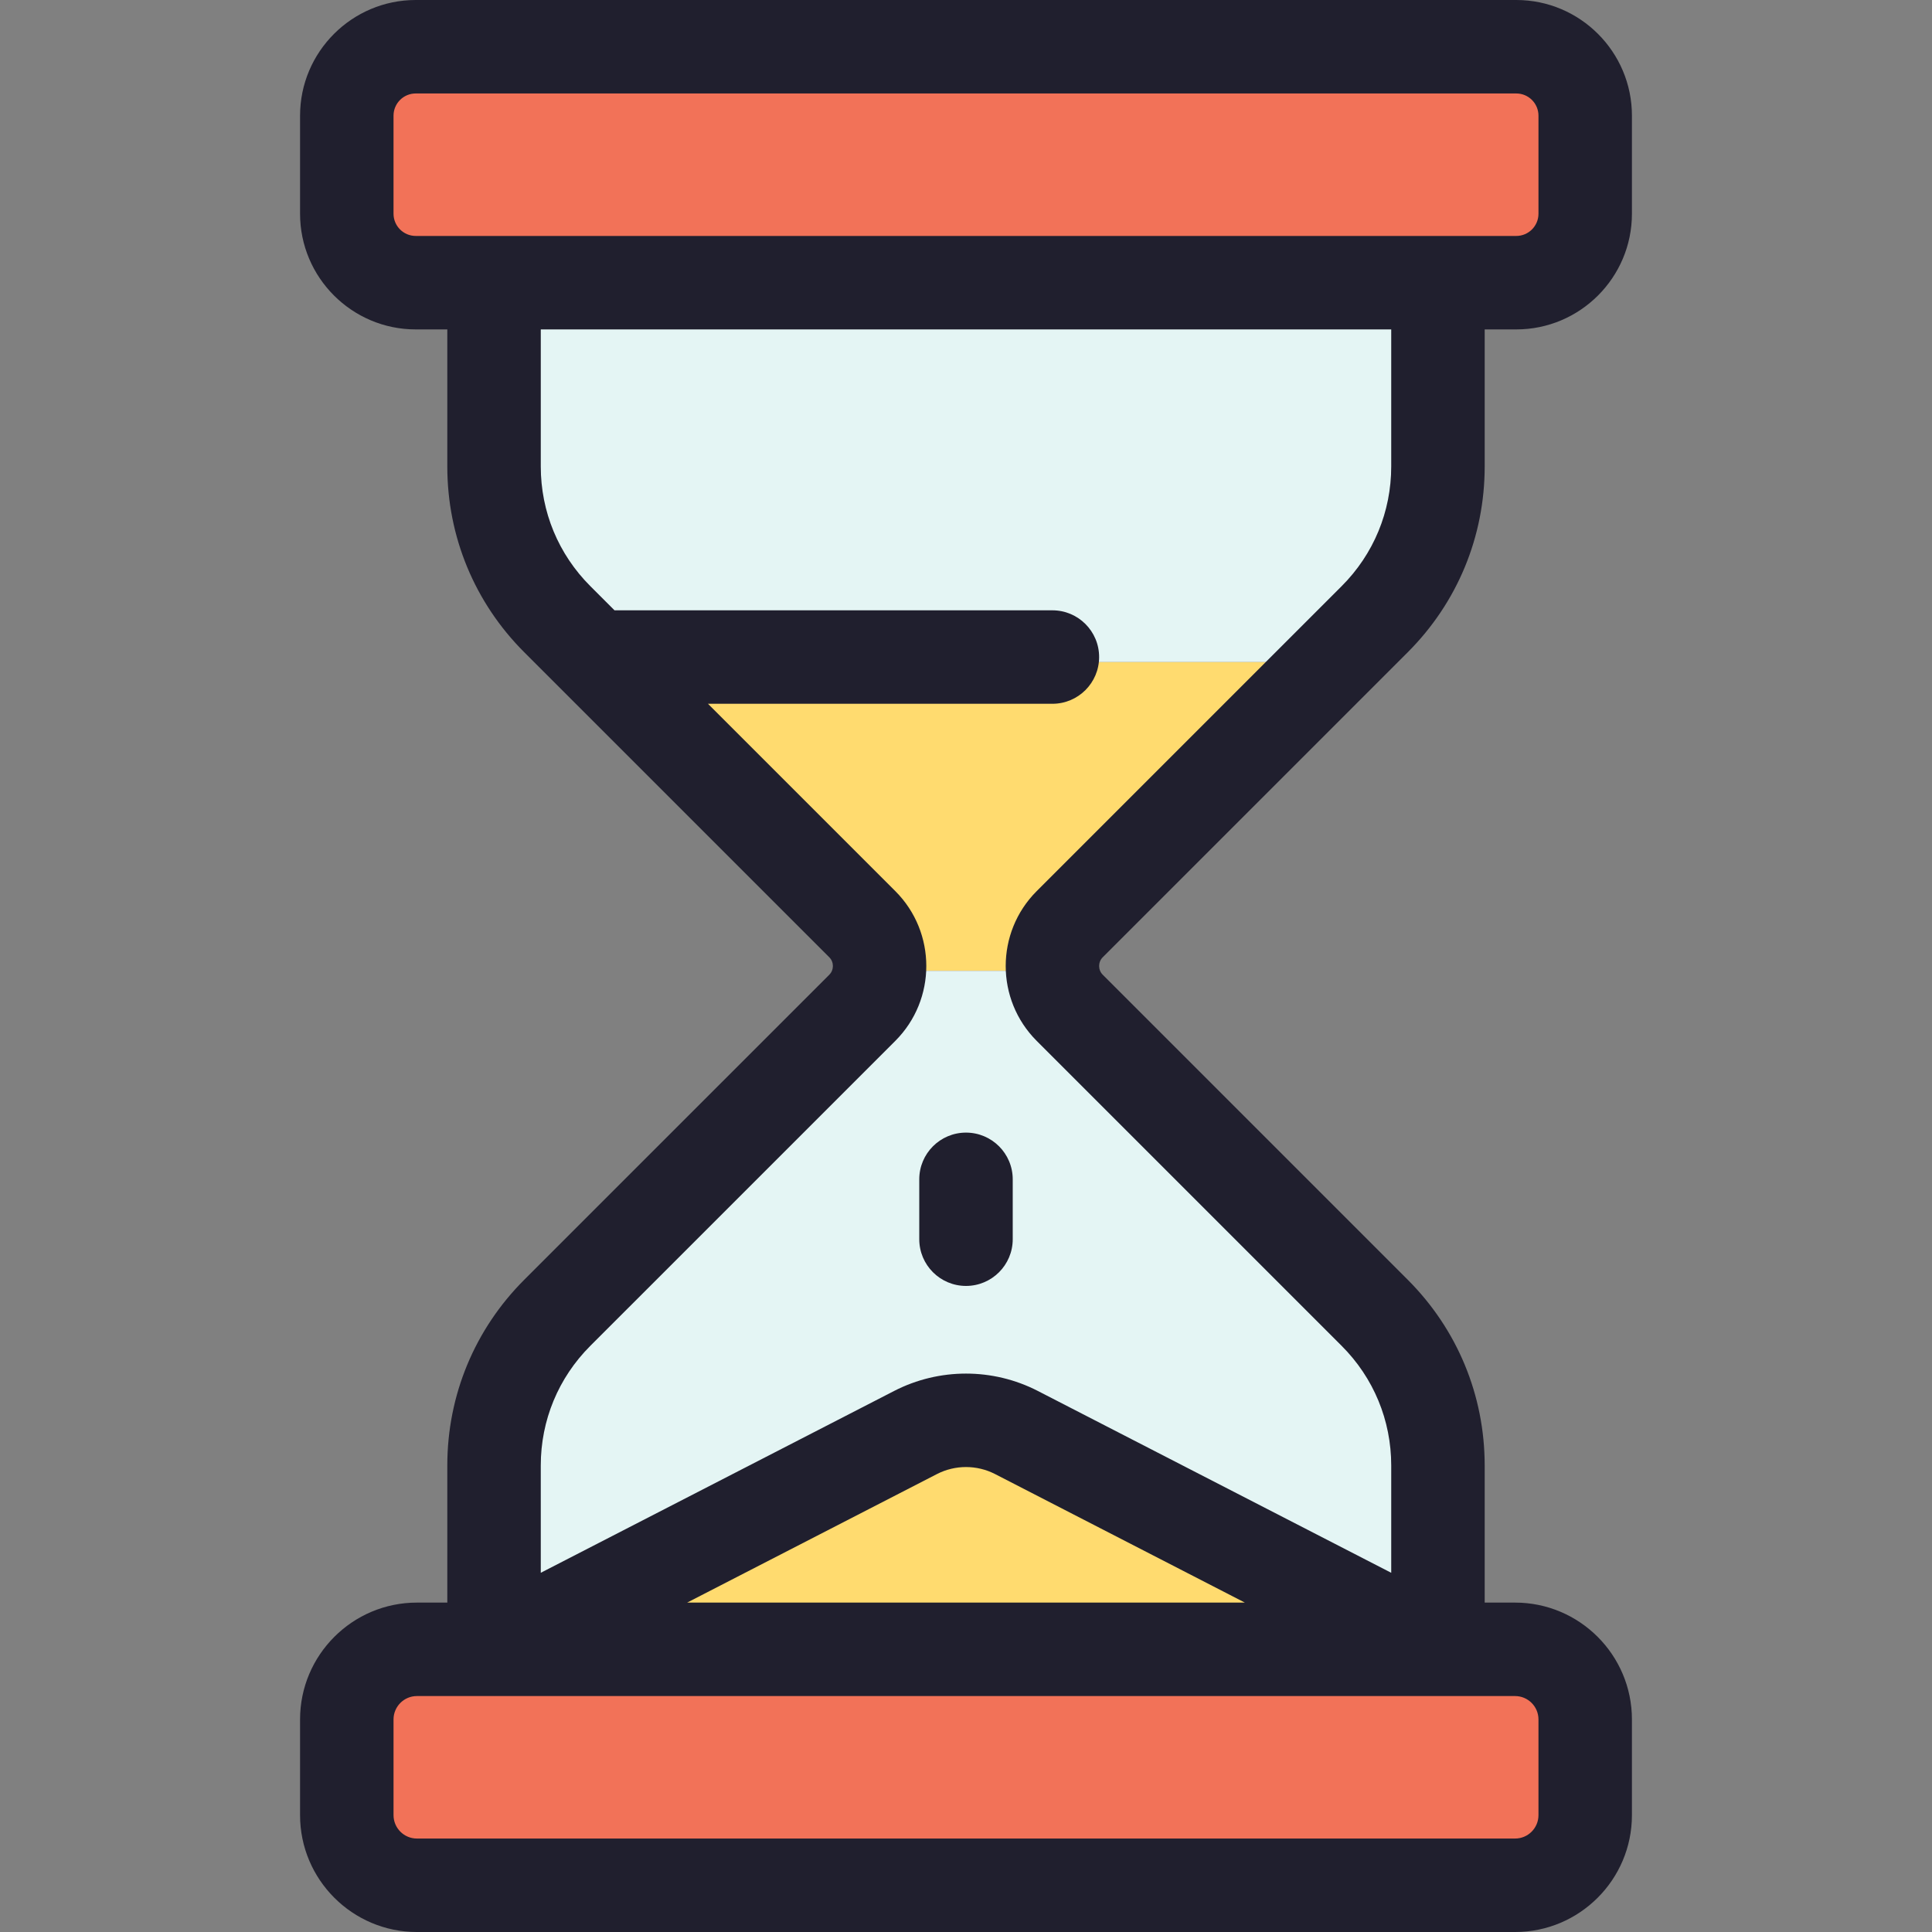 <?xml version="1.0" encoding="iso-8859-1"?>
<!-- Generator: Adobe Illustrator 19.0.0, SVG Export Plug-In . SVG Version: 6.00 Build 0)  -->
<svg version="1.1" id="Layer_1" xmlns="http://www.w3.org/2000/svg" xmlns:xlink="http://www.w3.org/1999/xlink" x="0px" y="0px"
	 width="512px" height="512px" viewBox="0 0 511.999 511.999" style="enable-background:new 0 0 511.999 511.999;" xml:space="preserve">
<rect x="0" y="0" width="511.999" height="511.999" fill="#808080" stroke="none"/>
<path style="fill:#FFDB6F;" d="M354.019,175.427l-70.79,70.79c-3.059,3.059-4.595,7.072-4.595,11.084h-45.773
	c0-4.013-1.536-8.025-4.595-11.084l-70.803-70.79h121.171H354.019z"/>
<path style="fill:#E4F5F4;" d="M380.82,389.68v48.708h-0.037l-111.659-57.452c-8.397-4.322-18.354-4.322-26.751,0l-111.659,57.452
	h-0.037V389.68c0-15.184,6.031-29.748,16.756-40.473l80.834-80.822c3.059-3.059,4.595-7.072,4.595-11.084h45.773
	c0,4.013,1.536,8.025,4.595,11.084l80.822,80.822C374.788,359.932,380.82,374.497,380.82,389.68z"/>
<g>
	<path style="fill:#F27258;" d="M419.843,456.966v25.376c0,10.254-8.322,18.577-18.577,18.577H110.229
		c-10.267,0-18.577-8.322-18.577-18.577v-25.376c0-10.254,8.31-18.577,18.577-18.577h20.447h0.037h250.069h0.037h20.447
		C411.521,438.389,419.843,446.711,419.843,456.966z"/>
	<path style="fill:#F27258;" d="M419.843,31.952v25.995c0,10.093-8.186,18.267-18.267,18.267H380.82h-57.588H181.763h-51.086H109.92
		c-10.093,0-18.267-8.174-18.267-18.267V31.952c0-10.093,8.174-18.267,18.267-18.267h291.656
		C411.657,13.685,419.843,21.859,419.843,31.952z"/>
</g>
<path style="fill:#E4F5F4;" d="M380.82,76.215v48.708c0,15.183-6.031,29.748-16.769,40.473l-10.031,10.032h-75.385H157.464
	l-10.031-10.032c-10.725-10.725-16.756-25.289-16.756-40.473V76.215h51.086h141.469H380.82z"/>
<path style="fill:#FFDB6F;" d="M380.783,438.389H130.713l111.659-57.452c8.397-4.322,18.354-4.322,26.751,0L380.783,438.389z"/>
<g>
	<path style="fill:#201F2E;" d="M373.064,172.855c13.15-13.15,20.392-30.633,20.392-49.229l0.001-36.328h8.369
		c16.901,0,30.652-13.751,30.652-30.652V30.652C432.479,13.751,418.729,0,401.828,0H110.171C93.27,0,79.519,13.751,79.519,30.652
		v25.994c0,16.901,13.751,30.652,30.652,30.652h8.373l-0.002,36.323c-0.001,18.599,7.241,36.085,20.394,49.236l80.828,80.822
		c1.281,1.281,1.281,3.362,0,4.643l-80.827,80.822c-13.154,13.151-20.396,30.637-20.395,49.236l0.002,36.323h-8.064
		c-17.072,0-30.961,13.889-30.961,30.961v25.375c0,17.072,13.889,30.961,30.961,30.961h291.037
		c17.072,0,30.961-13.889,30.961-30.961v-25.375c0-17.072-13.889-30.961-30.961-30.961h-8.06l-0.001-36.328
		c0-18.597-7.242-36.08-20.392-49.229L292.24,258.32c-1.279-1.279-1.279-3.362,0-4.642L373.064,172.855z M130.931,62.528
		C130.93,62.528,130.93,62.528,130.931,62.528h-20.76c-3.244,0-5.883-2.639-5.883-5.883V30.652c0-3.244,2.639-5.883,5.883-5.883
		h291.656c3.243,0,5.883,2.639,5.883,5.883v25.994c0,3.244-2.639,5.883-5.883,5.883H130.931z M401.518,449.472
		c3.414,0,6.192,2.778,6.192,6.192v25.375c0,3.414-2.778,6.192-6.192,6.192H110.481c-3.414,0-6.192-2.778-6.192-6.192v-25.375
		c0-3.414,2.778-6.192,6.192-6.192h20.458c0.012,0,0.024,0.003,0.036,0.003c0.014,0,0.027-0.003,0.041-0.003H401.518z
		 M182.102,424.702l66.192-34.059c4.825-2.483,10.586-2.483,15.413,0l66.19,34.059H182.102z M274.726,275.836l80.824,80.824
		c8.472,8.471,13.138,19.735,13.138,31.714v28.432l-93.651-48.19c-11.92-6.134-26.157-6.134-38.078,0l-93.647,48.187l-0.002-28.428
		c-0.001-11.982,4.665-23.247,13.139-31.719l80.828-80.822c10.937-10.938,10.937-28.735,0-39.673l-49.656-49.652h91.274
		c6.839,0,12.385-5.545,12.385-12.385s-5.546-12.385-12.385-12.385H162.849l-6.4-6.4c-8.474-8.472-13.139-19.737-13.138-31.719
		l0.002-36.325h225.375l-0.001,36.328c0,11.98-4.667,23.243-13.138,31.716l-80.824,80.824
		C263.789,247.102,263.789,264.898,274.726,275.836z"/>
	<path style="fill:#201F2E;" d="M255.999,300.152c-6.839,0-12.385,5.545-12.385,12.385v15.862c0,6.84,5.546,12.385,12.385,12.385
		s12.385-5.545,12.385-12.385v-15.862C268.384,305.697,262.838,300.152,255.999,300.152z"/>
</g>
<g>
</g>
<g>
</g>
<g>
</g>
<g>
</g>
<g>
</g>
<g>
</g>
<g>
</g>
<g>
</g>
<g>
</g>
<g>
</g>
<g>
</g>
<g>
</g>
<g>
</g>
<g>
</g>
<g>
</g>
</svg>
